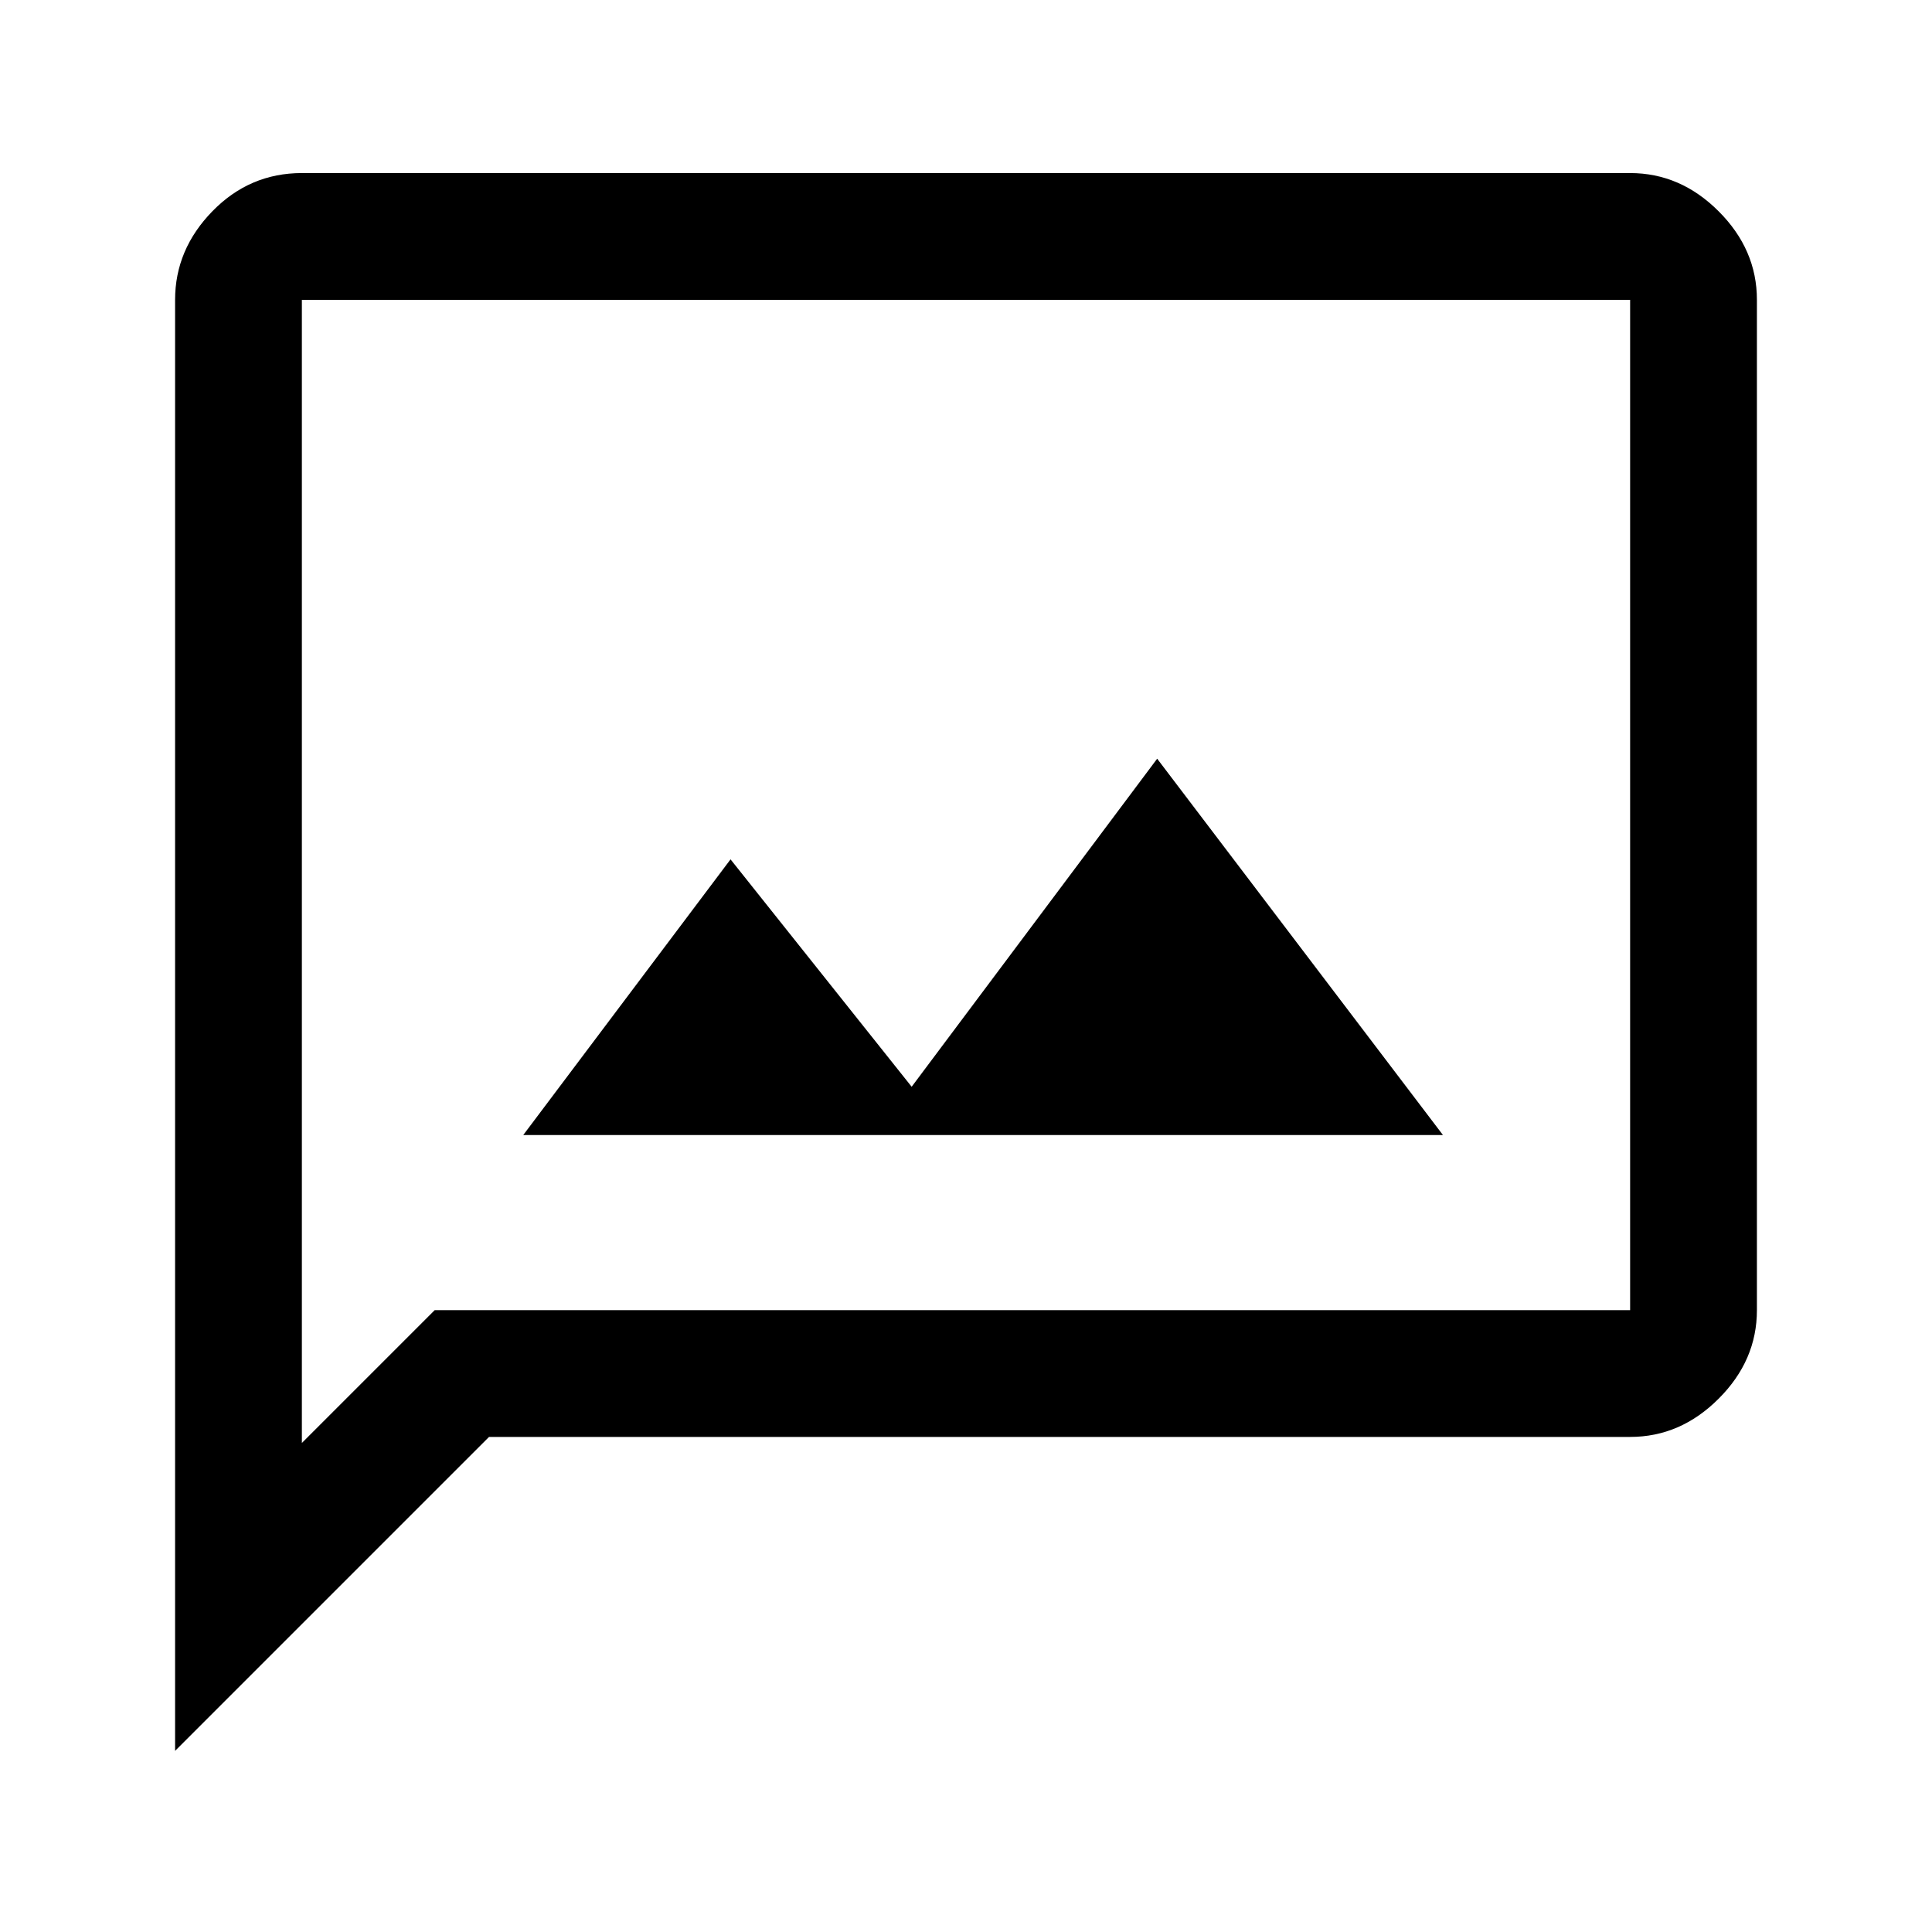 <svg xmlns="http://www.w3.org/2000/svg" height="40" width="40"><path d="M10.833 23.5h19.042l-5.917-7.792-5.083 6.792-3.75-4.708ZM3.625 36.25V6.208q0-1.041.771-1.833t1.854-.792h27.5q1.042 0 1.833.792.792.792.792 1.833v20.917q0 1.042-.792 1.833-.791.792-1.833.792H10.125Zm2.625-6.375L9 27.125h24.75V6.208H6.25Zm0-23.667v23.667Z"/></svg>